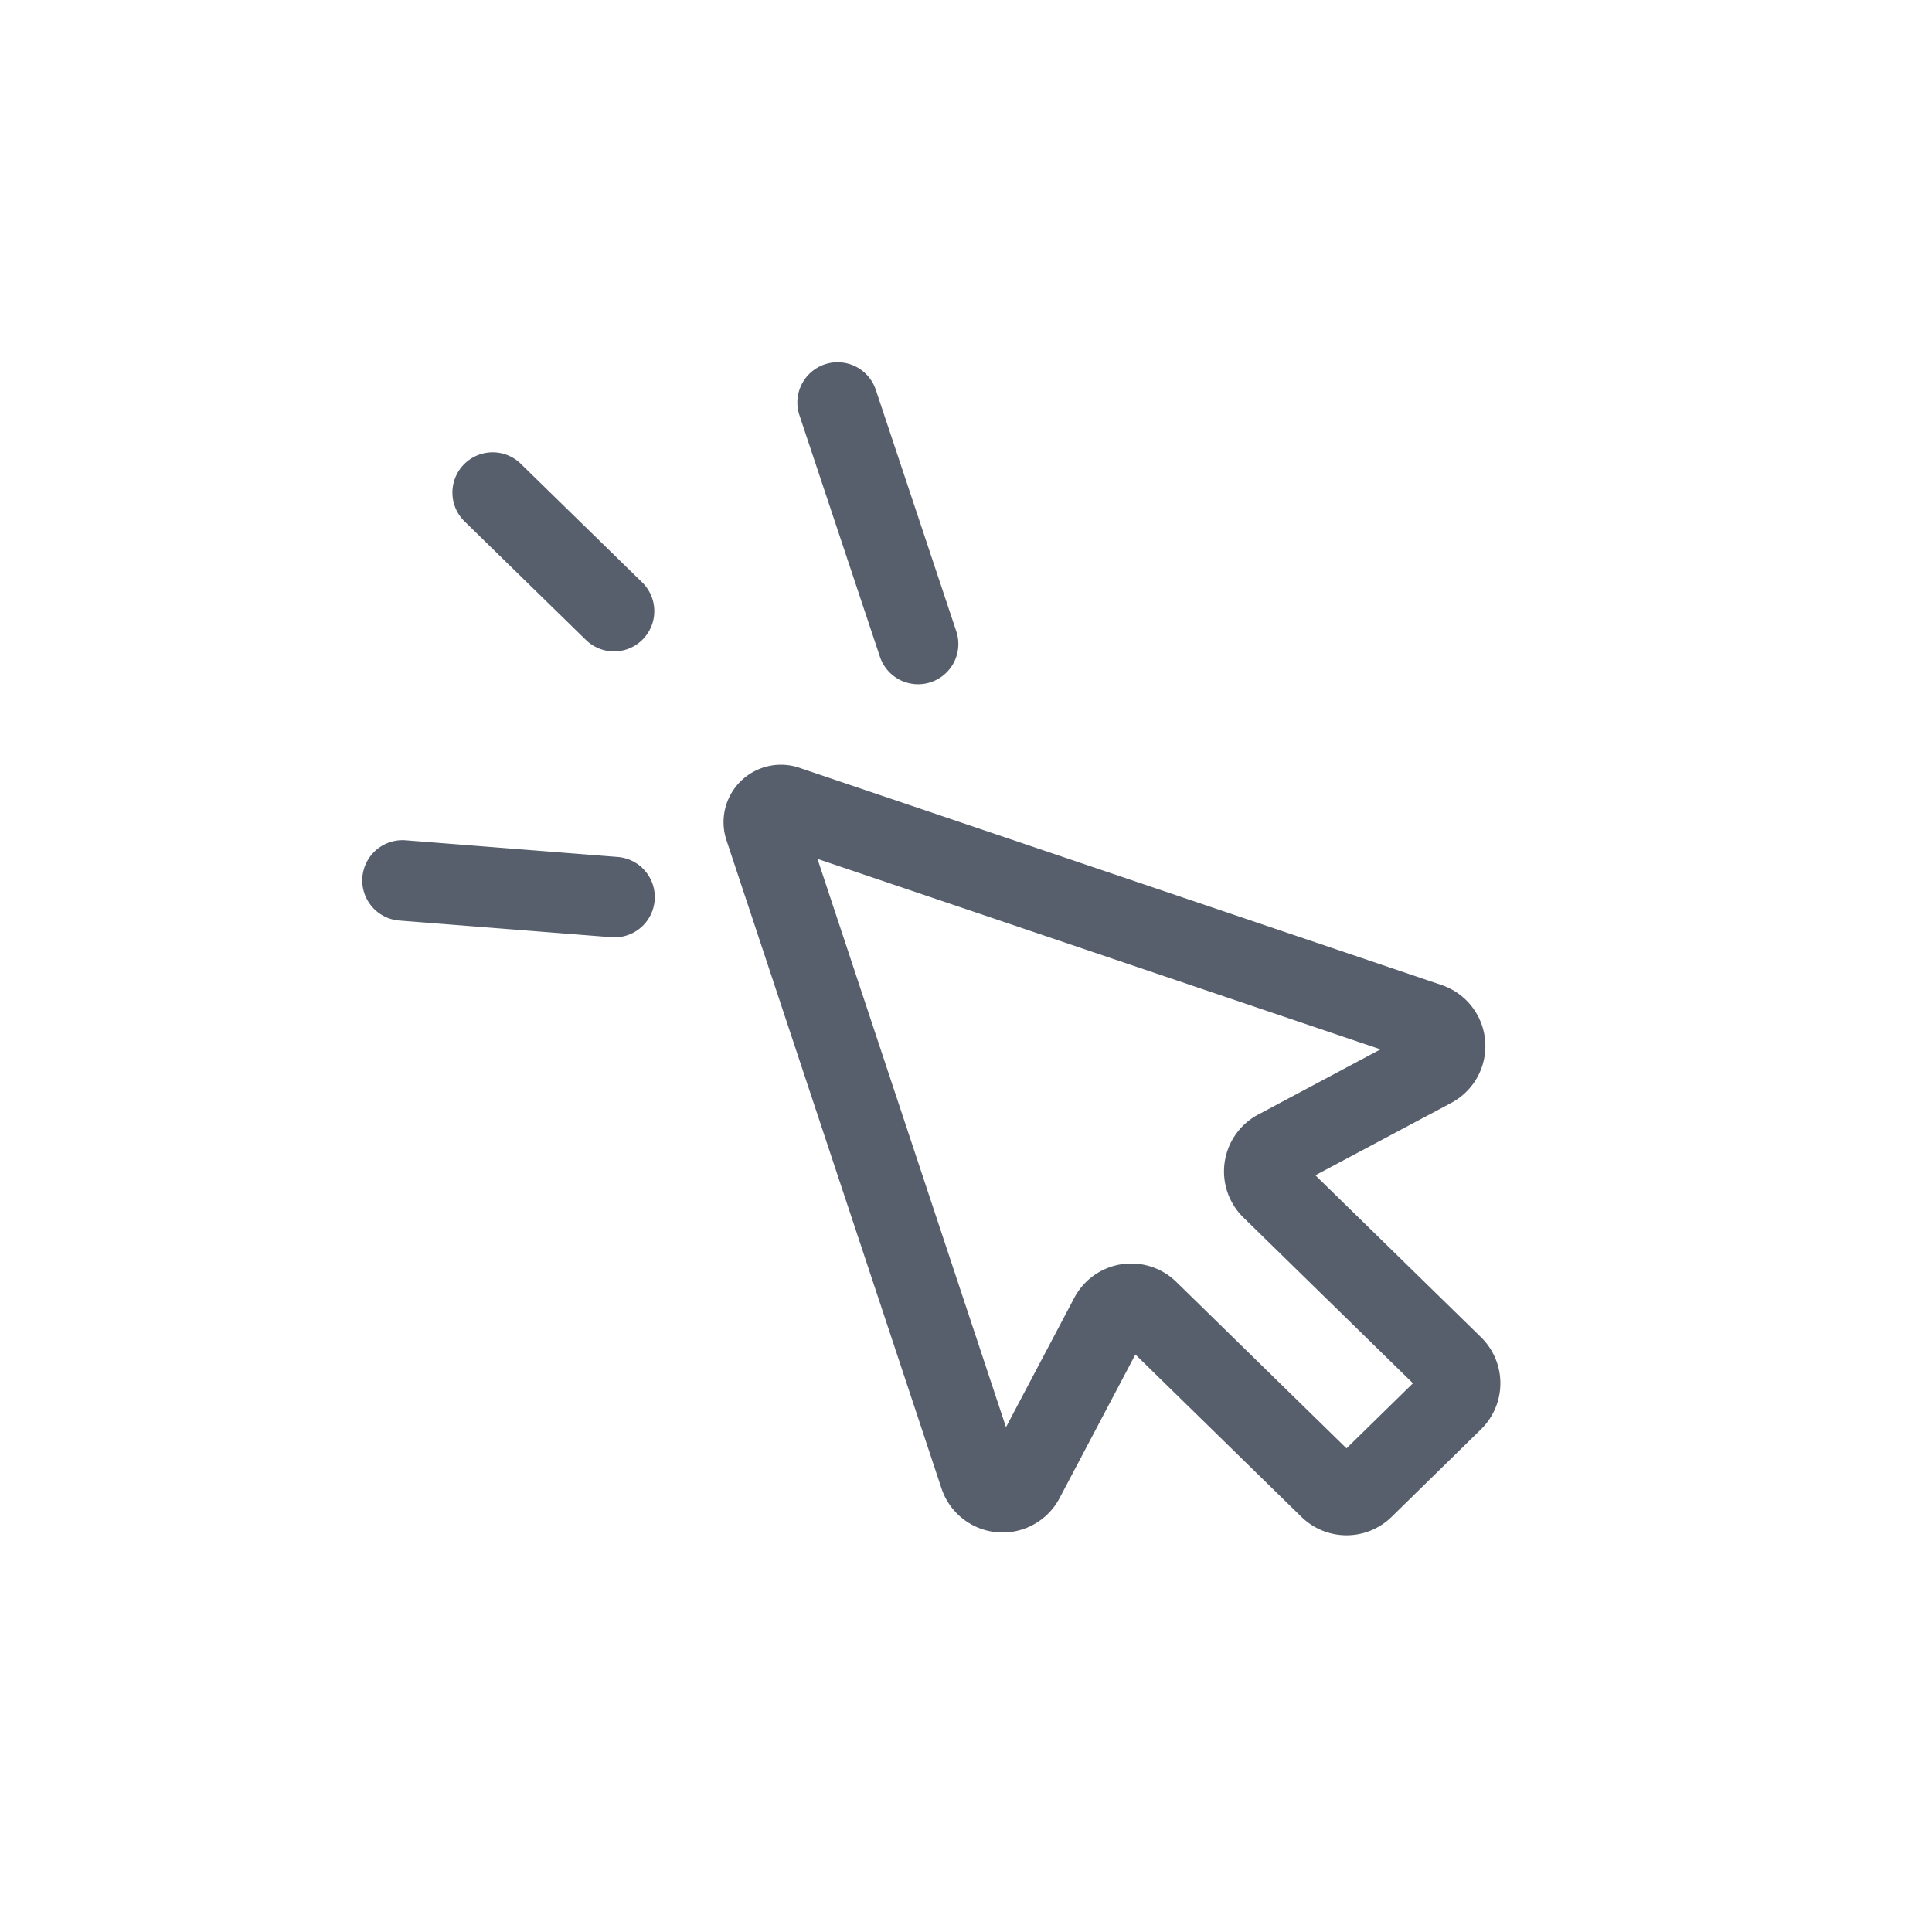 <svg width="24" height="24" viewBox="0 0 24 24" fill="none" xmlns="http://www.w3.org/2000/svg">
    <path d="m17.748 12.71-7.979-2.699a.213.213 0 0 0-.27.269l2.671 8.052a.3.3 0 0 0 .55.045l1.067-2.021a.3.3 0 0 1 .475-.075l2.255 2.205a.3.3 0 0 0 .42 0l1.111-1.088a.3.3 0 0 0 0-.429l-2.253-2.203a.3.3 0 0 1 .069-.479l1.929-1.028a.3.3 0 0 0-.045-.549zM11.405 8l-1-3M7.634 11.144 5 10.937M7.628 7.592 6.12 6.119" stroke="#575F6C" stroke-linecap="round" stroke-linejoin="round"/>
</svg>

